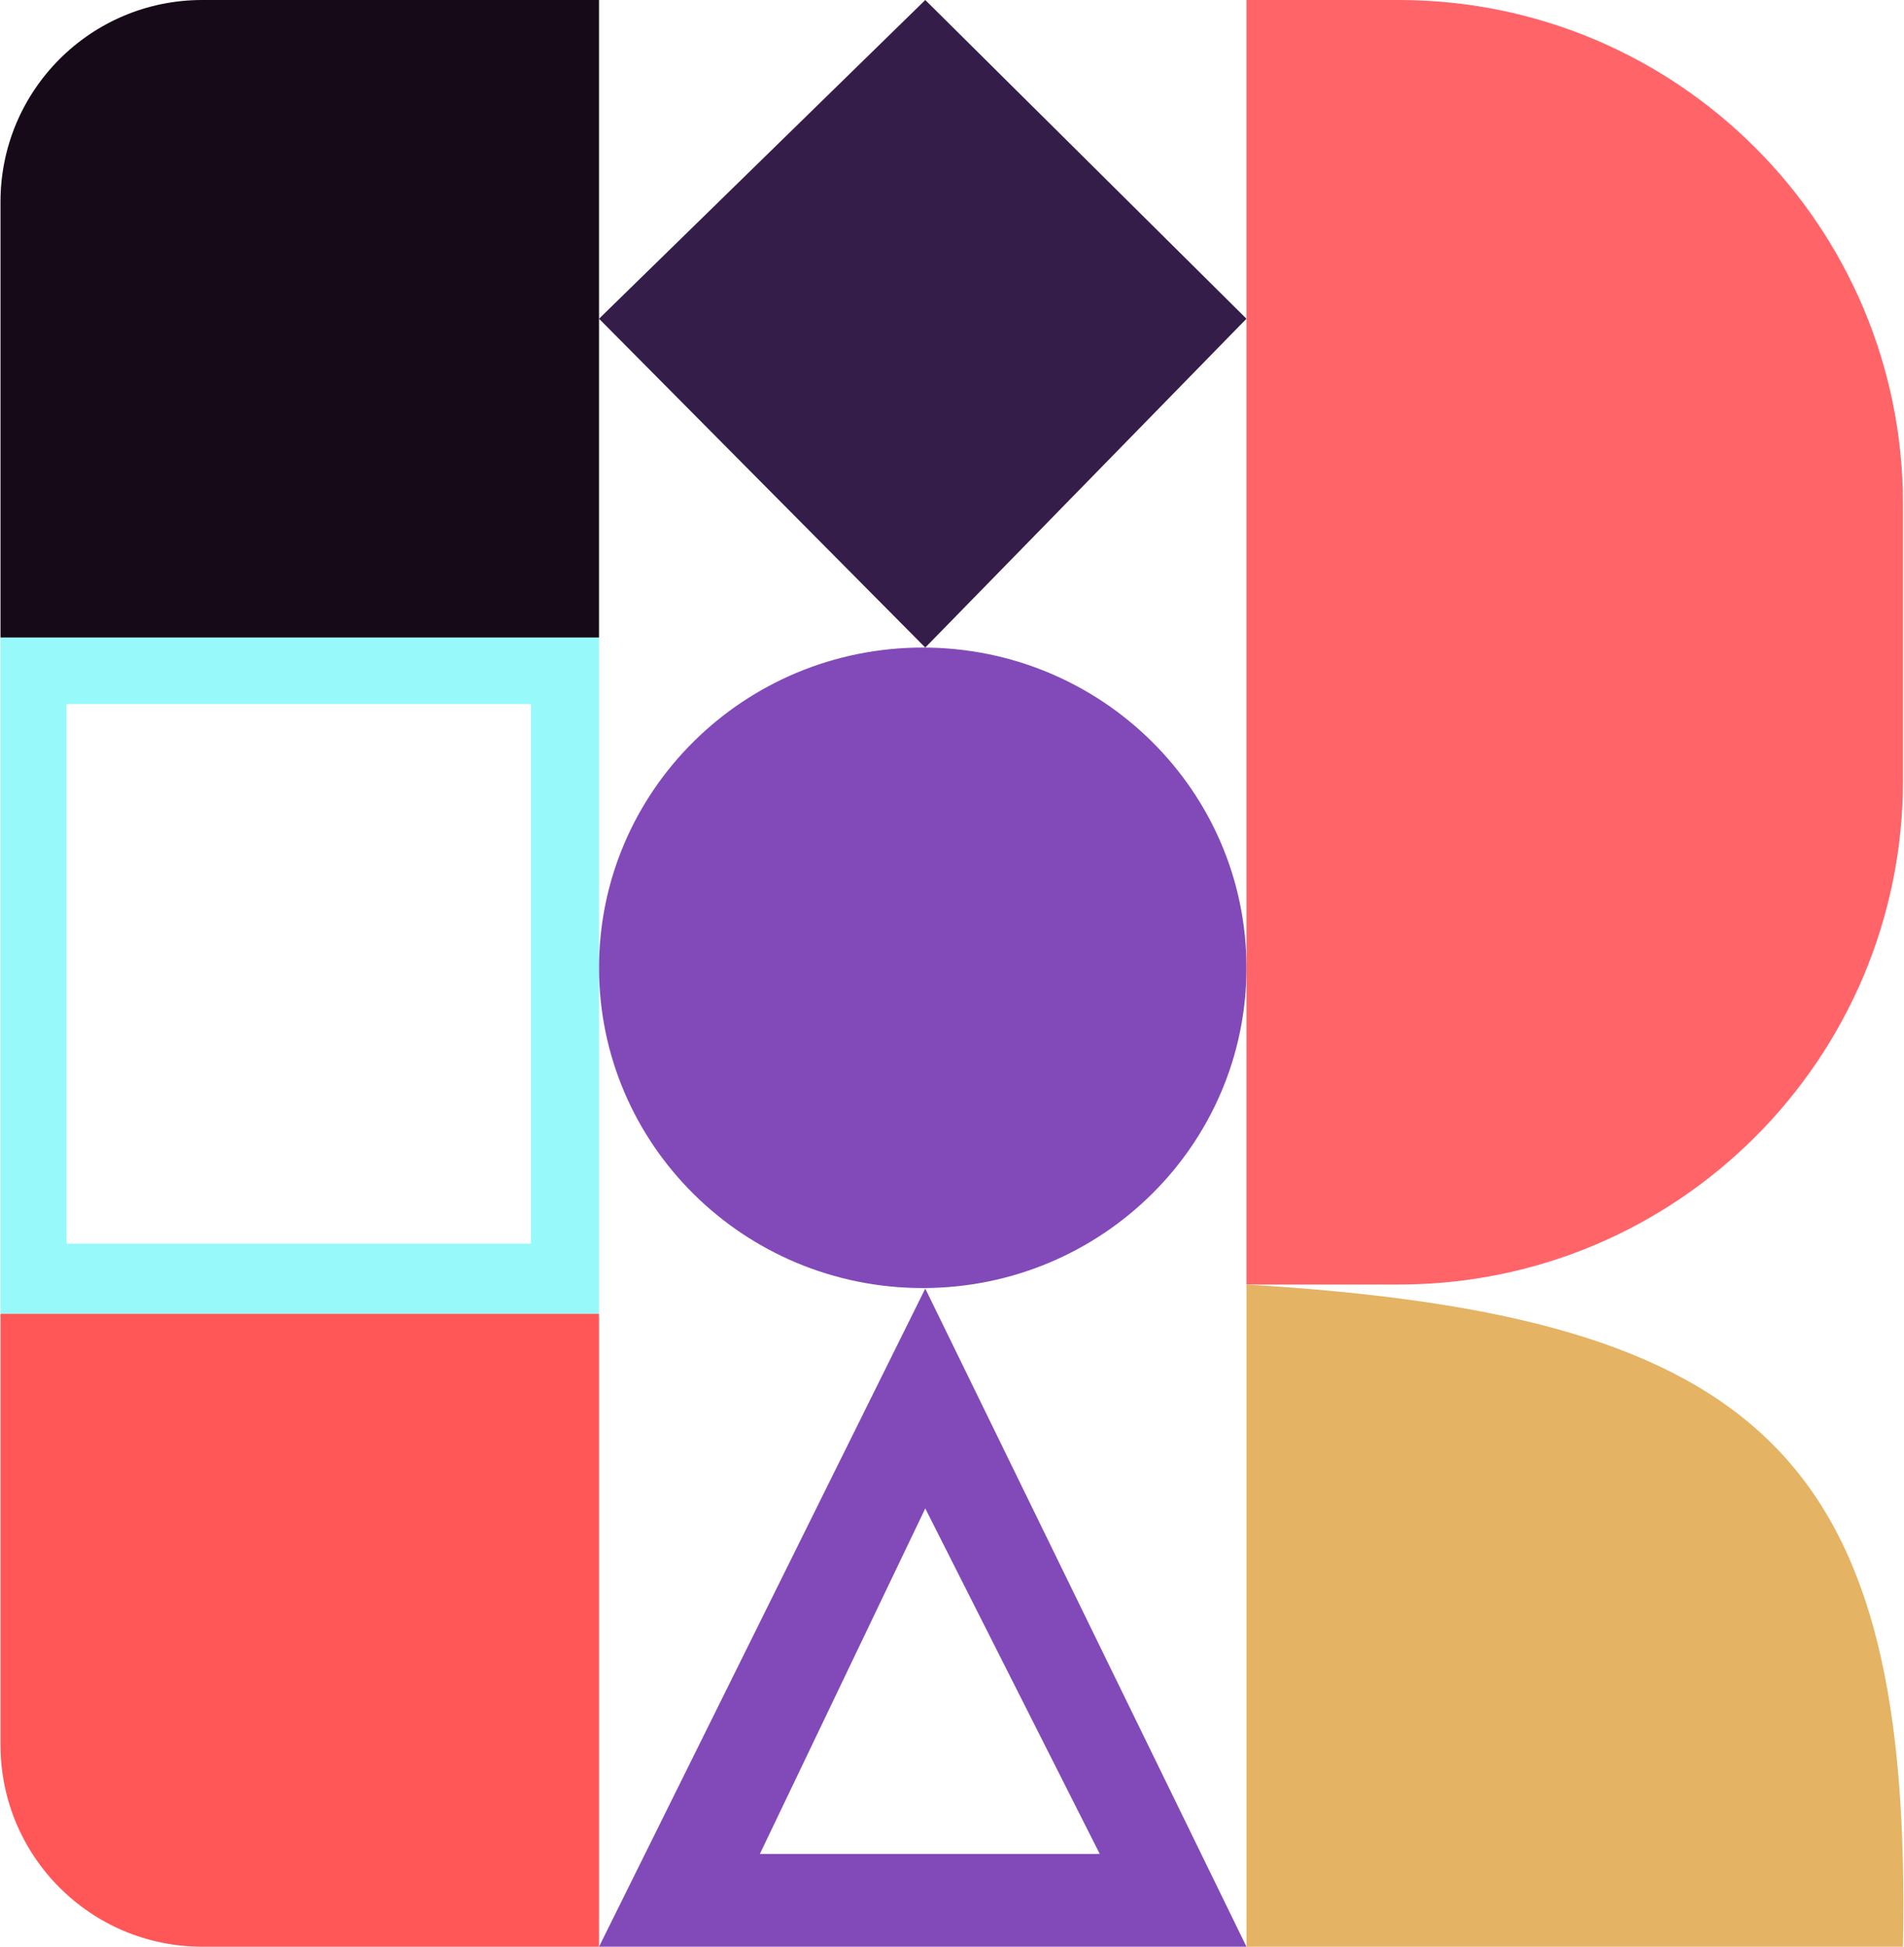 <svg width="1888" height="1930" viewBox="0 0 1888 1930" fill="none" xmlns="http://www.w3.org/2000/svg">
<path fill-rule="evenodd" clip-rule="evenodd" d="M594 632H0.5V1302.5H594V959.5V632ZM66 1233V698H526.5V1233H66Z" fill="#97F9F9"/>
<path d="M915 1277C1092.28 1277 1236 1134.85 1236 959.5C1236 784.15 1092.28 642 915 642C737.717 642 594 784.15 594 959.5C594 1134.85 737.717 1277 915 1277Z" fill="#824AB8"/>
<path fill-rule="evenodd" clip-rule="evenodd" d="M1236 1930L917.5 1277.5L594 1930H1236ZM917.5 1495.5L1090.5 1838H753.5L917.5 1495.5Z" fill="#824AB8"/>
<path d="M594 316L917.5 642L1236 316L917.5 0L594 316Z" fill="#351D49"/>
<path d="M1236 0V316V959.5V1273.5H1387C1663.14 1273.5 1887 1049.64 1887 773.5V500C1887 223.858 1663.14 0 1387 0H1236Z" fill="#FF6469"/>
<path d="M1236 1273.5V1930H1887C1896.15 1447.12 1750.75 1304.21 1236 1273.5Z" fill="#E4B363"/>
<path d="M594 1930V1302.5H0.5V1730C0.5 1840.46 90.043 1930 200.5 1930H594Z" fill="#FF5757"/>
<path d="M0.5 632H594V316V0H200.5C90.043 0 0.5 89.543 0.5 200V632Z" fill="#170A18"/>
</svg>
